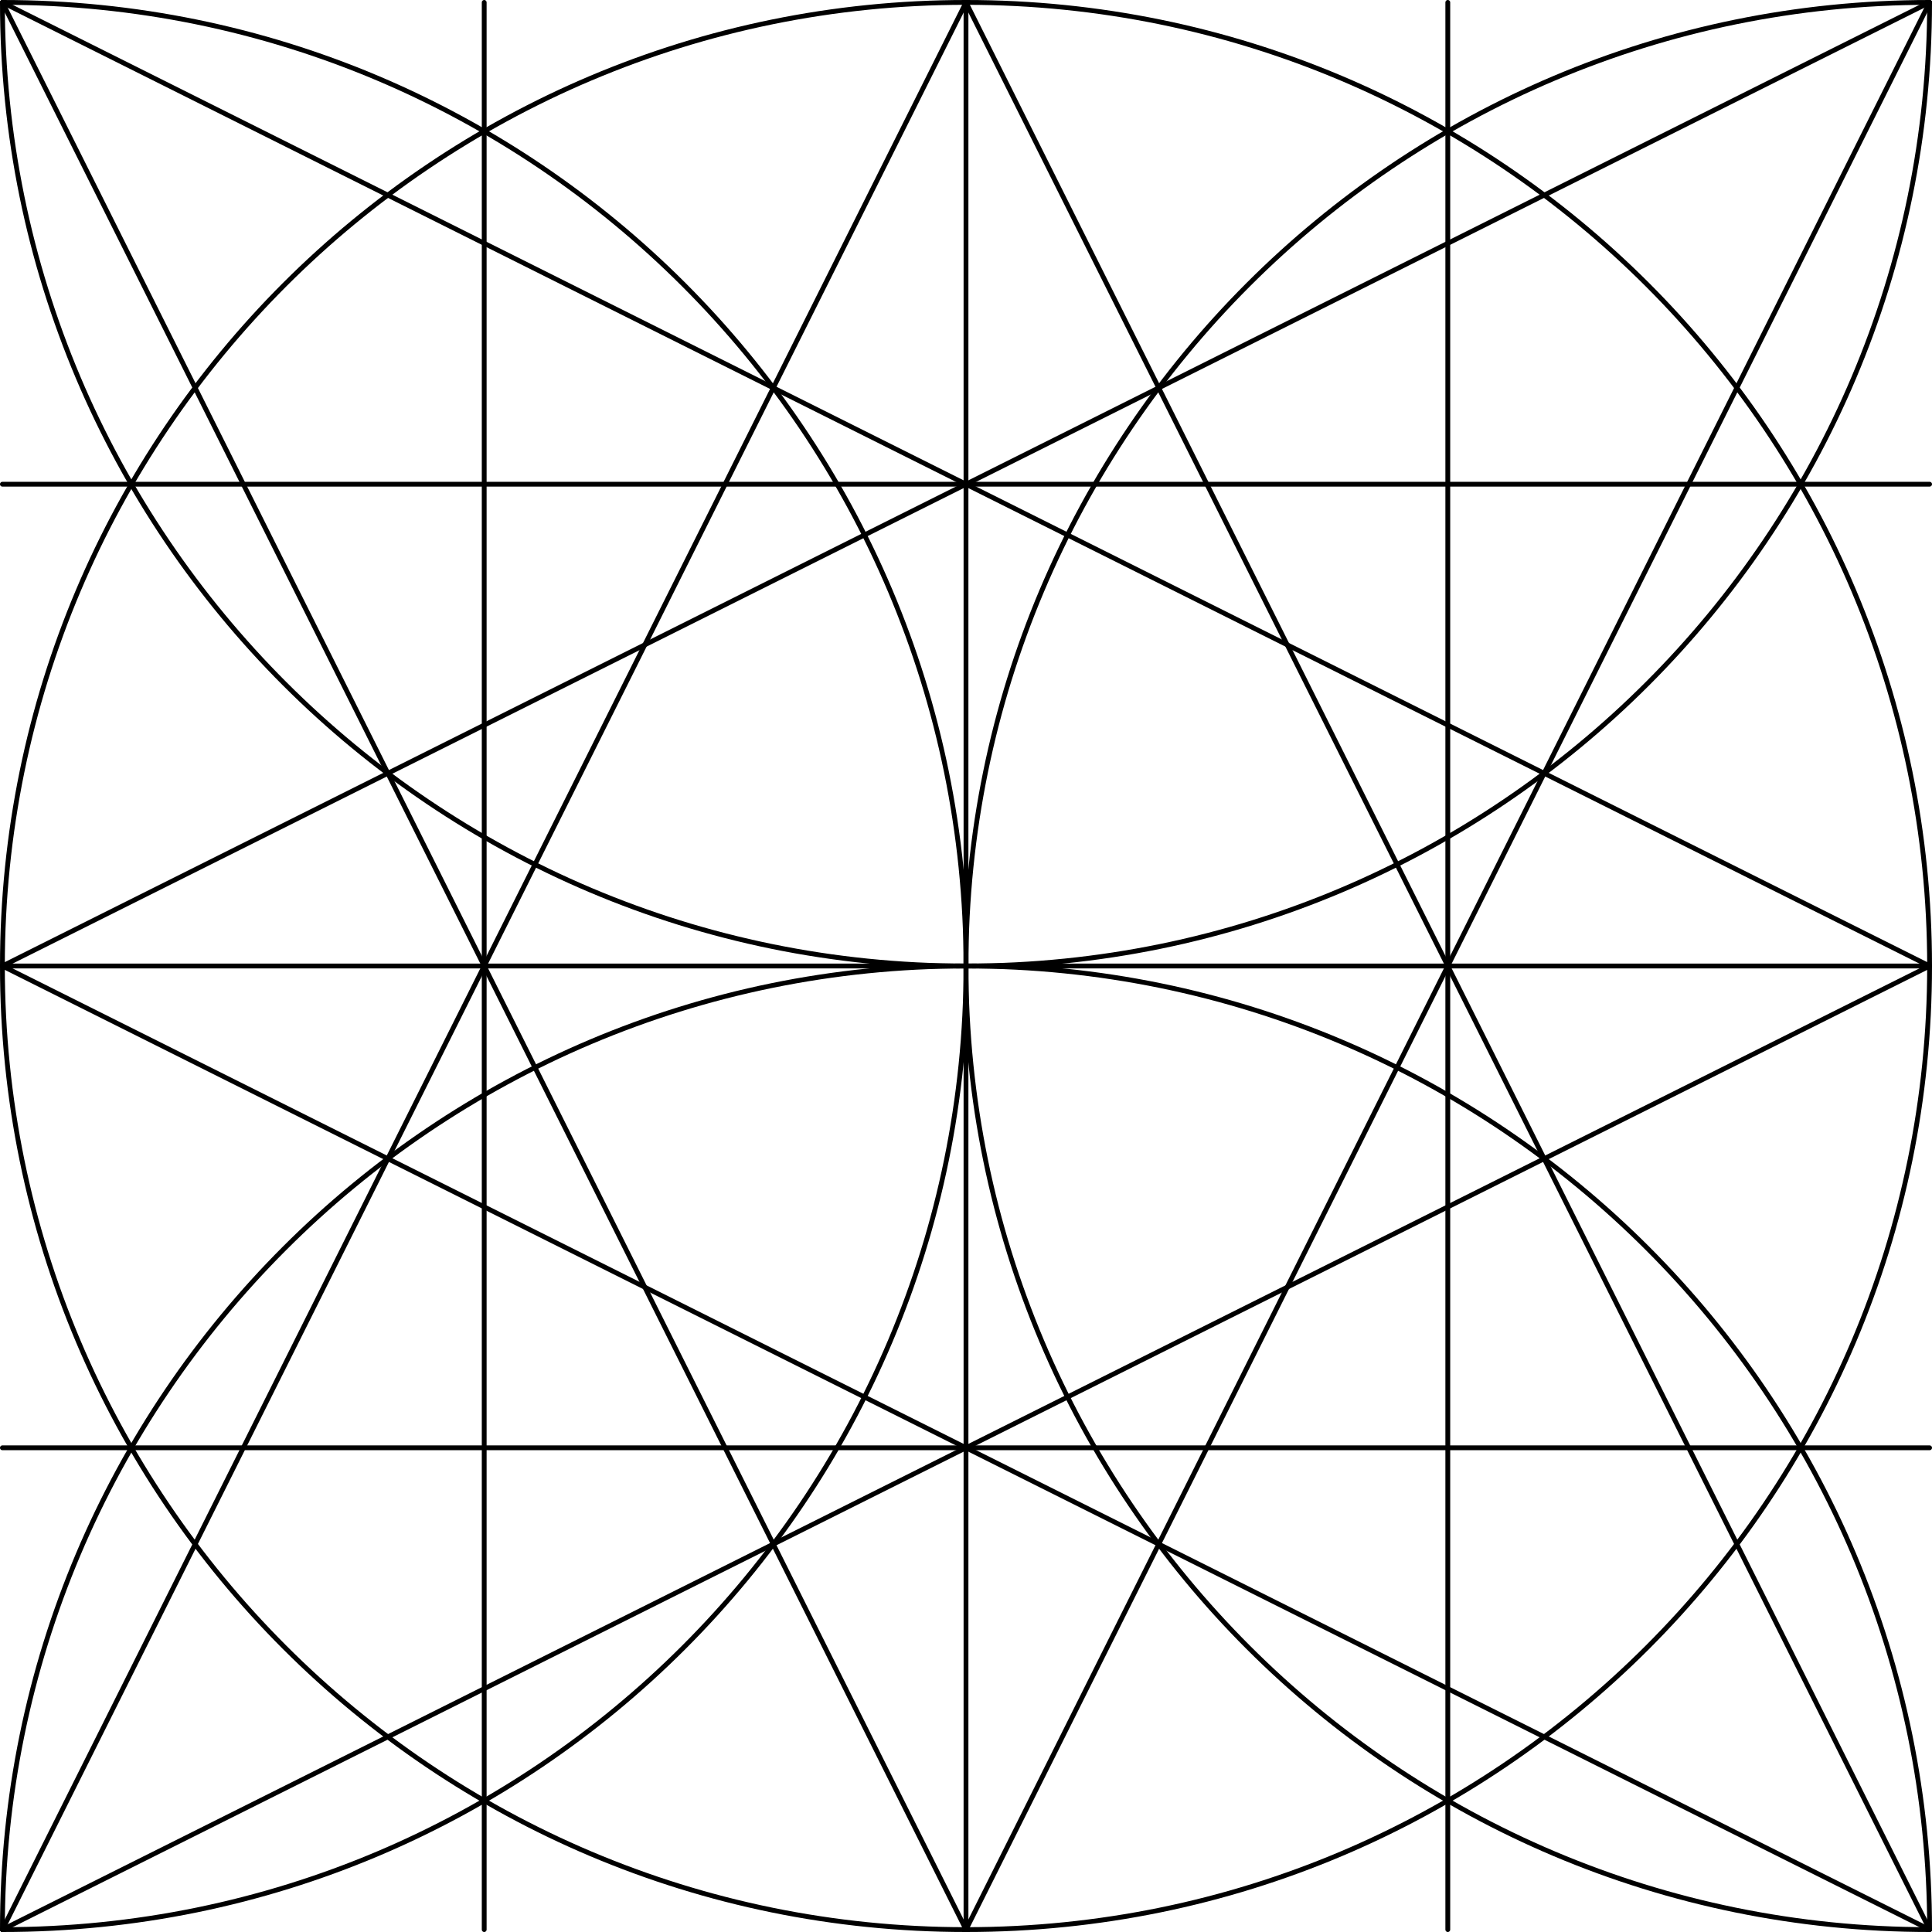 <?xml version="1.0" encoding="UTF-8"?>
<svg id="Layer_1" data-name="Layer 1" xmlns="http://www.w3.org/2000/svg" viewBox="0 0 401 401">
  <defs>
    <style>
      .cls-1 {
        fill: none;
        stroke: #000;
        stroke-linecap: round;
        stroke-miterlimit: 10;
      }
    </style>
  </defs>
  <path id="CircleSe" class="cls-1" d="M400.5,200.5c0,110.457-89.543,200-200,200"/>
  <path id="CircleSw" class="cls-1" d="M200.5,400.5C90.043,400.5.5,310.957.5,200.5"/>
  <path id="CircleNe" class="cls-1" d="M200.5.5c110.457,0,200,89.543,200,200"/>
  <path id="CircleNw" class="cls-1" d="M.5,200.5C.5,90.043,90.043.5,200.5.5"/>
  <path id="ArcSeB" class="cls-1" d="M400.5,400.5c-110.457,0-200-89.543-200-200"/>
  <path id="ArcSeT" class="cls-1" d="M200.5,200.5c110.457,0,200,89.543,200,200"/>
  <path id="ArcSwB" class="cls-1" d="M200.5,200.5c0,110.457-89.543,200-200,200"/>
  <path id="ArcSwT" class="cls-1" d="M.5,400.5c0-110.457,89.543-200,200-200"/>
  <path id="ArcNeB" class="cls-1" d="M400.5.5c0,110.457-89.543,200-200,200"/>
  <path id="ArcNeT" class="cls-1" d="M200.5,200.5C200.5,90.043,290.043.5,400.5.5"/>
  <path id="ArcNwB" class="cls-1" d="M200.5,200.5C90.043,200.5.5,110.957.5.5"/>
  <path id="ArcNwT" class="cls-1" d="M.5.5c110.457,0,200,89.543,200,200"/>
  <line id="DiagSeW" class="cls-1" x1="400.5" y1="400.5" x2=".5" y2="200.5"/>
  <line id="DiagSeN" class="cls-1" x1="400.5" y1="400.5" x2="200.5" y2=".5"/>
  <line id="DiagSwE" class="cls-1" x1=".5" y1="400.5" x2="400.5" y2="200.5"/>
  <line id="DiagSwN" class="cls-1" x1=".5" y1="400.5" x2="200.5" y2=".5"/>
  <line id="DiagNeS" class="cls-1" x1="400.5" y1=".5" x2="200.5" y2="400.5"/>
  <line id="DiagNeW" class="cls-1" x1="400.5" y1=".5" x2=".5" y2="200.5"/>
  <line id="DiagNwS" class="cls-1" x1=".5" y1=".5" x2="200.5" y2="400.5"/>
  <line id="DiagNwE" class="cls-1" x1=".5" y1=".5" x2="400.5" y2="200.5"/>
  <polyline id="HorizontalB" class="cls-1" points=".5 300.5 100.5 300.5 200.5 300.5 300.5 300.5 400.5 300.5"/>
  <polyline id="HorizontalC" class="cls-1" points=".5 200.5 100.5 200.5 200.5 200.5 300.5 200.5 400.5 200.5"/>
  <polyline id="HorizontalT" class="cls-1" points=".5 100.5 100.5 100.5 200.5 100.5 300.5 100.5 400.5 100.5"/>
  <polyline id="VerticalR" class="cls-1" points="300.5 .5 300.5 100.5 300.5 200.5 300.5 300.5 300.5 400.5"/>
  <polyline id="VerticalC" class="cls-1" points="200.5 .5 200.5 100.5 200.5 200.5 200.5 300.5 200.5 400.5"/>
  <polyline id="VerticalL" class="cls-1" points="100.5 .5 100.5 100.5 100.5 200.5 100.5 300.5 100.5 400.5"/>
</svg>